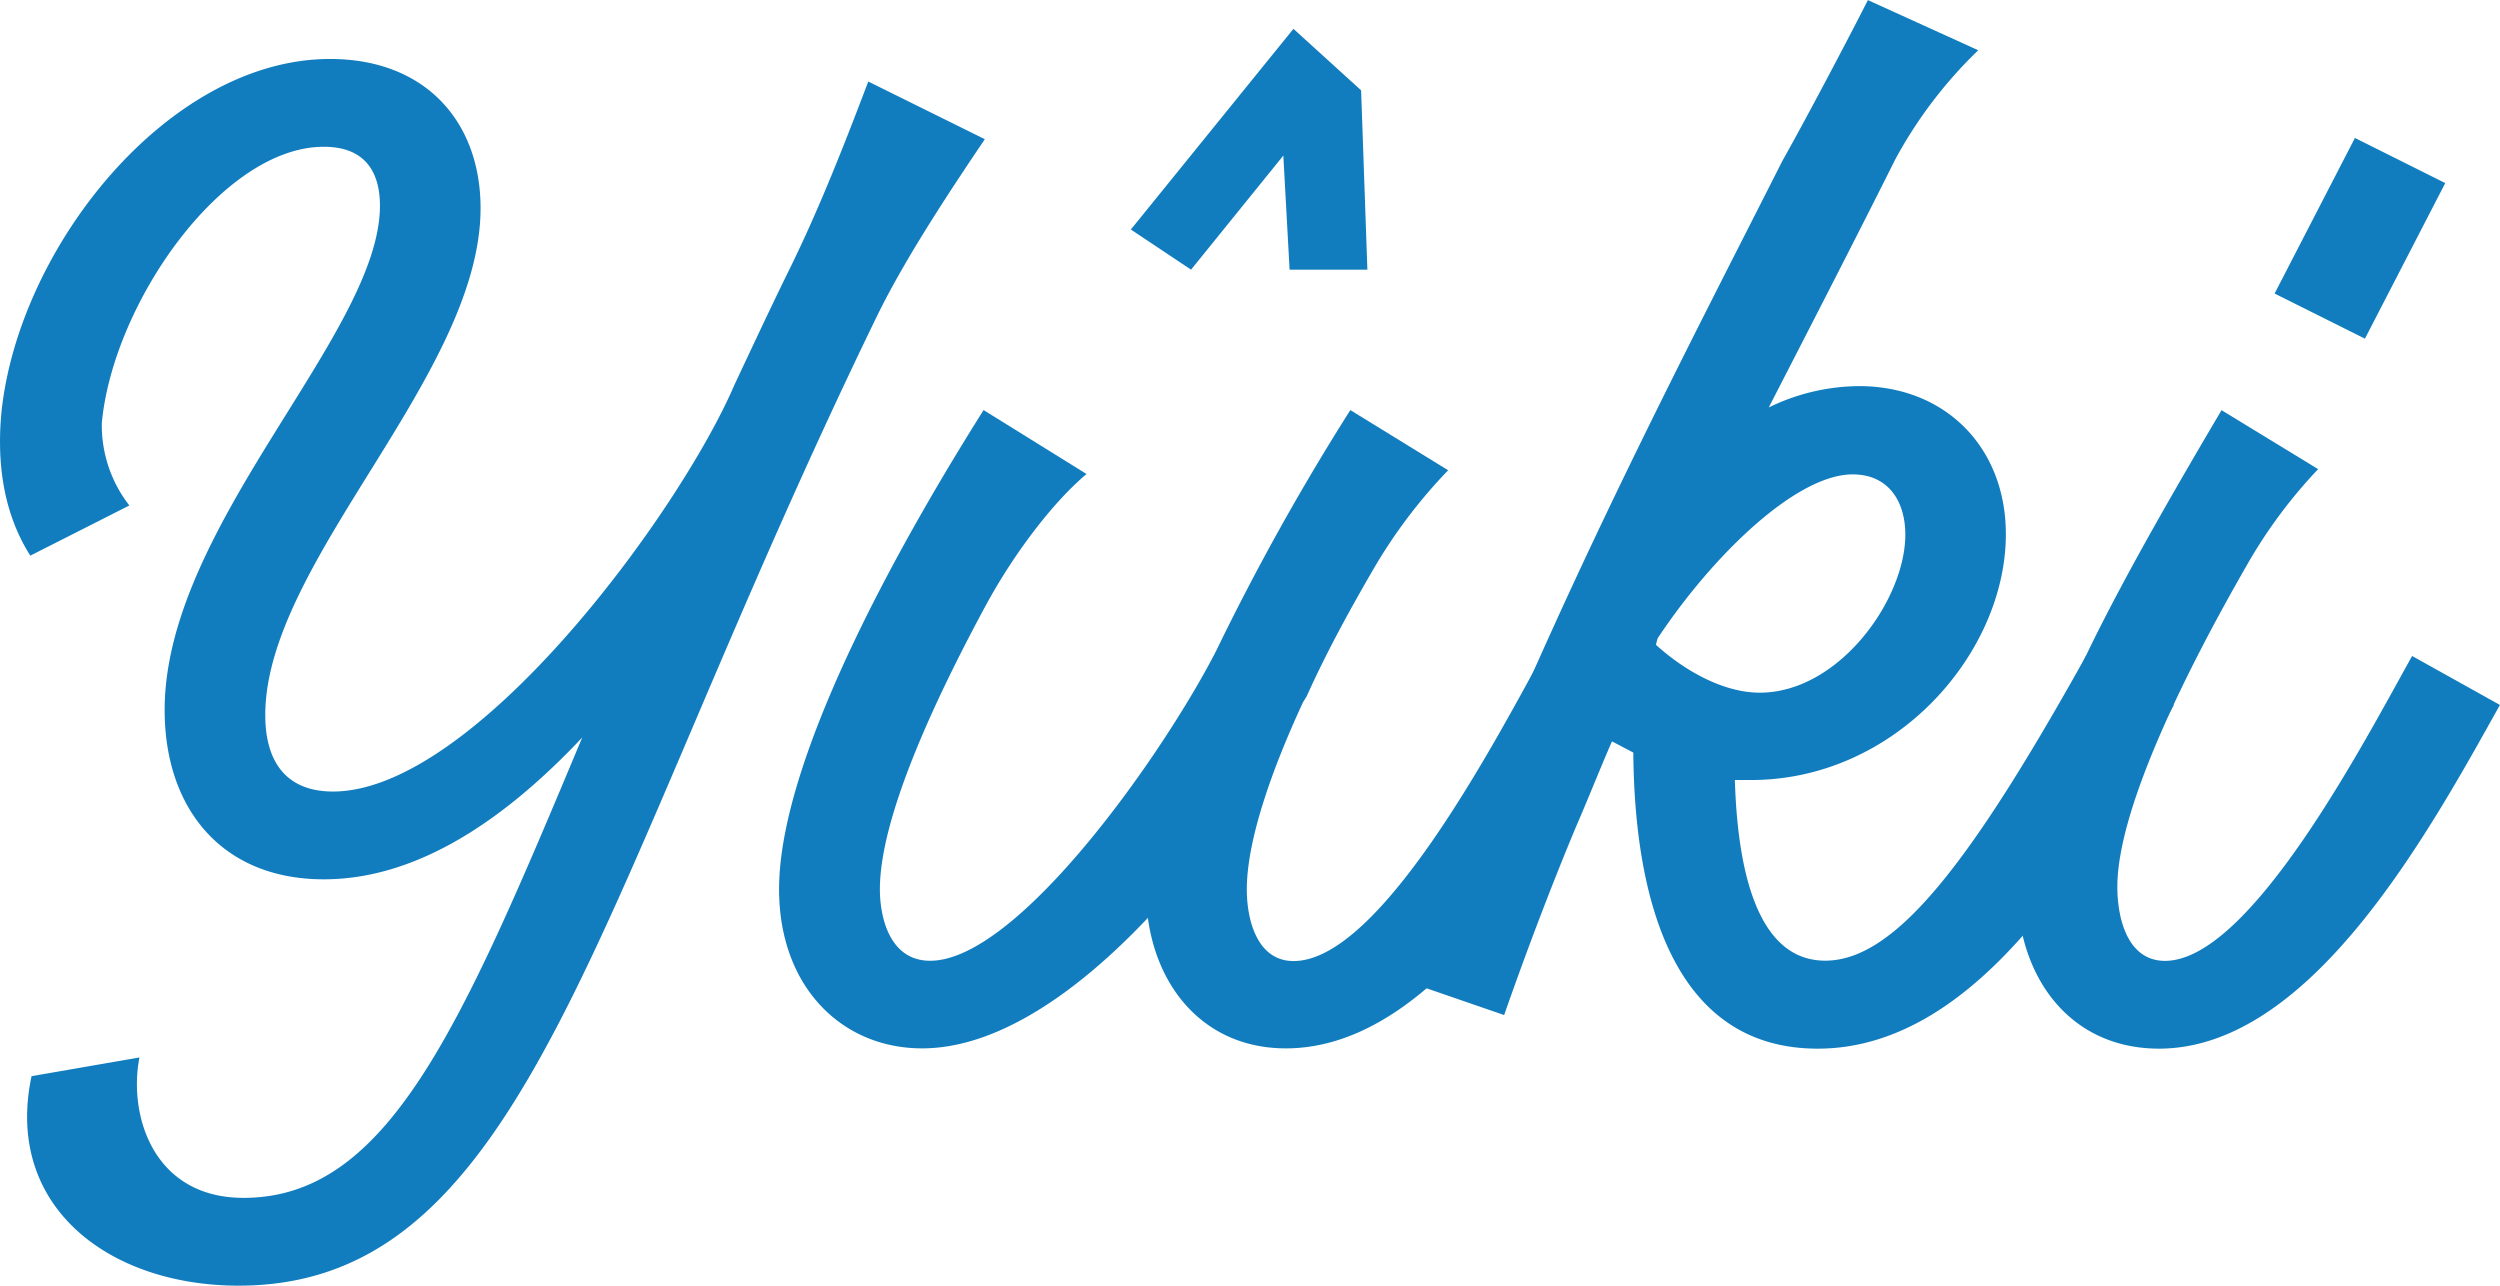 <svg xmlns="http://www.w3.org/2000/svg" viewBox="0 0 267.08 137.35">
    <defs>
        <style>.cls-1{fill:#117dbf;}</style>
    </defs>
    <g id="レイヤー_2" data-name="レイヤー 2">
        <g id="レイヤー_1のコピー" data-name="レイヤー 1のコピー">
            <path class="cls-1"
                  d="M105.21,14.87c-3.61,5.36-8.44,12.6-11.52,18.9C63.27,96.35,56.57,137.35,25.48,137.35c-13.8,0-25.06-8.44-22.11-22.38l11.53-2c-1.21,6.17,1.47,15,11.12,15,15.41,0,23.18-18.09,36.18-49.18C54,87.5,44.64,93.94,34.59,93.94c-10.85,0-17-7.51-17-18.09,0-19.7,23-40.21,23-53.87,0-3.62-1.6-6.3-6-6.3-10.85,0-22.51,16.75-23.71,29.48A13.9,13.9,0,0,0,13.82,54L3.24,59.36C.42,54.94-.38,49.58.16,44,2,26.4,18,6.3,35.26,6.3c10.19,0,16.08,6.7,16.08,15.94,0,17.83-23,37.79-23,54.14,0,5.36,2.54,8.18,7.23,8.18,15.14,0,37-29.75,42.88-43.42,1.88-4,3.89-8.31,6-12.6,3.09-6.3,5.77-13.13,8.31-19.83Z"/>
            <path class="cls-1"
                  d="M174,75.31C166.18,89.51,153.59,112,137.37,112c-8.31,0-13.67-6-14.74-13.94C115.13,106,106.55,112,98.51,112c-8.58,0-15.28-6.57-15.28-17,0-14.61,14.07-38.86,21.85-51.19l11,6.83c-3.22,2.68-7.51,8-10.86,14.21C99.58,75.31,94,87.5,94,95c0,3.08,1.08,7.64,5.37,7.64,9.38,0,24.92-22.11,30.55-33.1a259.11,259.11,0,0,1,14.34-25.73l10.45,6.43a55.14,55.14,0,0,0-8,10.59c-2.41,4.15-5,8.84-7.1,13.53l-.41.67c-3.48,7.51-6,14.88-6,20,0,3.21,1.08,7.64,5,7.64,9.25,0,21.58-23.59,26.53-32.57Zm-46.76-46.5-6.43-4.29L138.18,3.08l7.23,6.57.67,19.16h-8.31l-.67-12.19Z"/>
            <path class="cls-1"
                  d="M232.24,75.31c-8.31,15-20.5,36.72-38.05,36.72-15.28,0-19.57-15.68-19.7-31.63l-2.28-1.2c-1.34,3.08-2.55,6.16-3.89,9.24-2.68,6.43-5.22,13.13-7.63,20L147.82,104c3.89-4.43,7.5-12.2,10.05-18.36,10.86-26.4,23-49.58,32.56-68.48,3.09-5.49,7.91-14.74,9.12-17.15l11.79,5.36A47.58,47.58,0,0,0,202.49,17c-4,8-8.57,16.88-13.53,26.53a22.24,22.24,0,0,1,9.65-2.28c9.24,0,15.68,6.57,15.68,15.81,0,12.74-11.8,26.27-27.21,26.27h-1.74c.27,9,2.15,19.3,9.65,19.3s15.54-10.46,27.87-32.57ZM176.9,68.88C180,71.69,184.14,74,188,74c8.44,0,15.55-9.92,15.55-16.89,0-3.48-1.75-6.43-5.63-6.43-6,0-14.88,8.58-20.77,17.42C177,68.34,177,68.61,176.9,68.88Z"/>
            <path class="cls-1"
                  d="M215.49,94.74c0-12.46,8.71-28.68,21.84-50.92l10.32,6.3A53,53,0,0,0,240,60.44c-6,10.45-13.8,25.72-13.8,34.3,0,3.35,1.07,7.91,5.09,7.91,9.12,0,21.31-23.45,26.4-32.57l9.38,5.23c-7.9,14.2-20.37,36.72-36.45,36.72C221,112,215.49,104.25,215.49,94.74ZM243,31.36l8.58-16.62,9.65,4.82-8.58,16.62Z"/>
        </g>
    </g>
</svg>